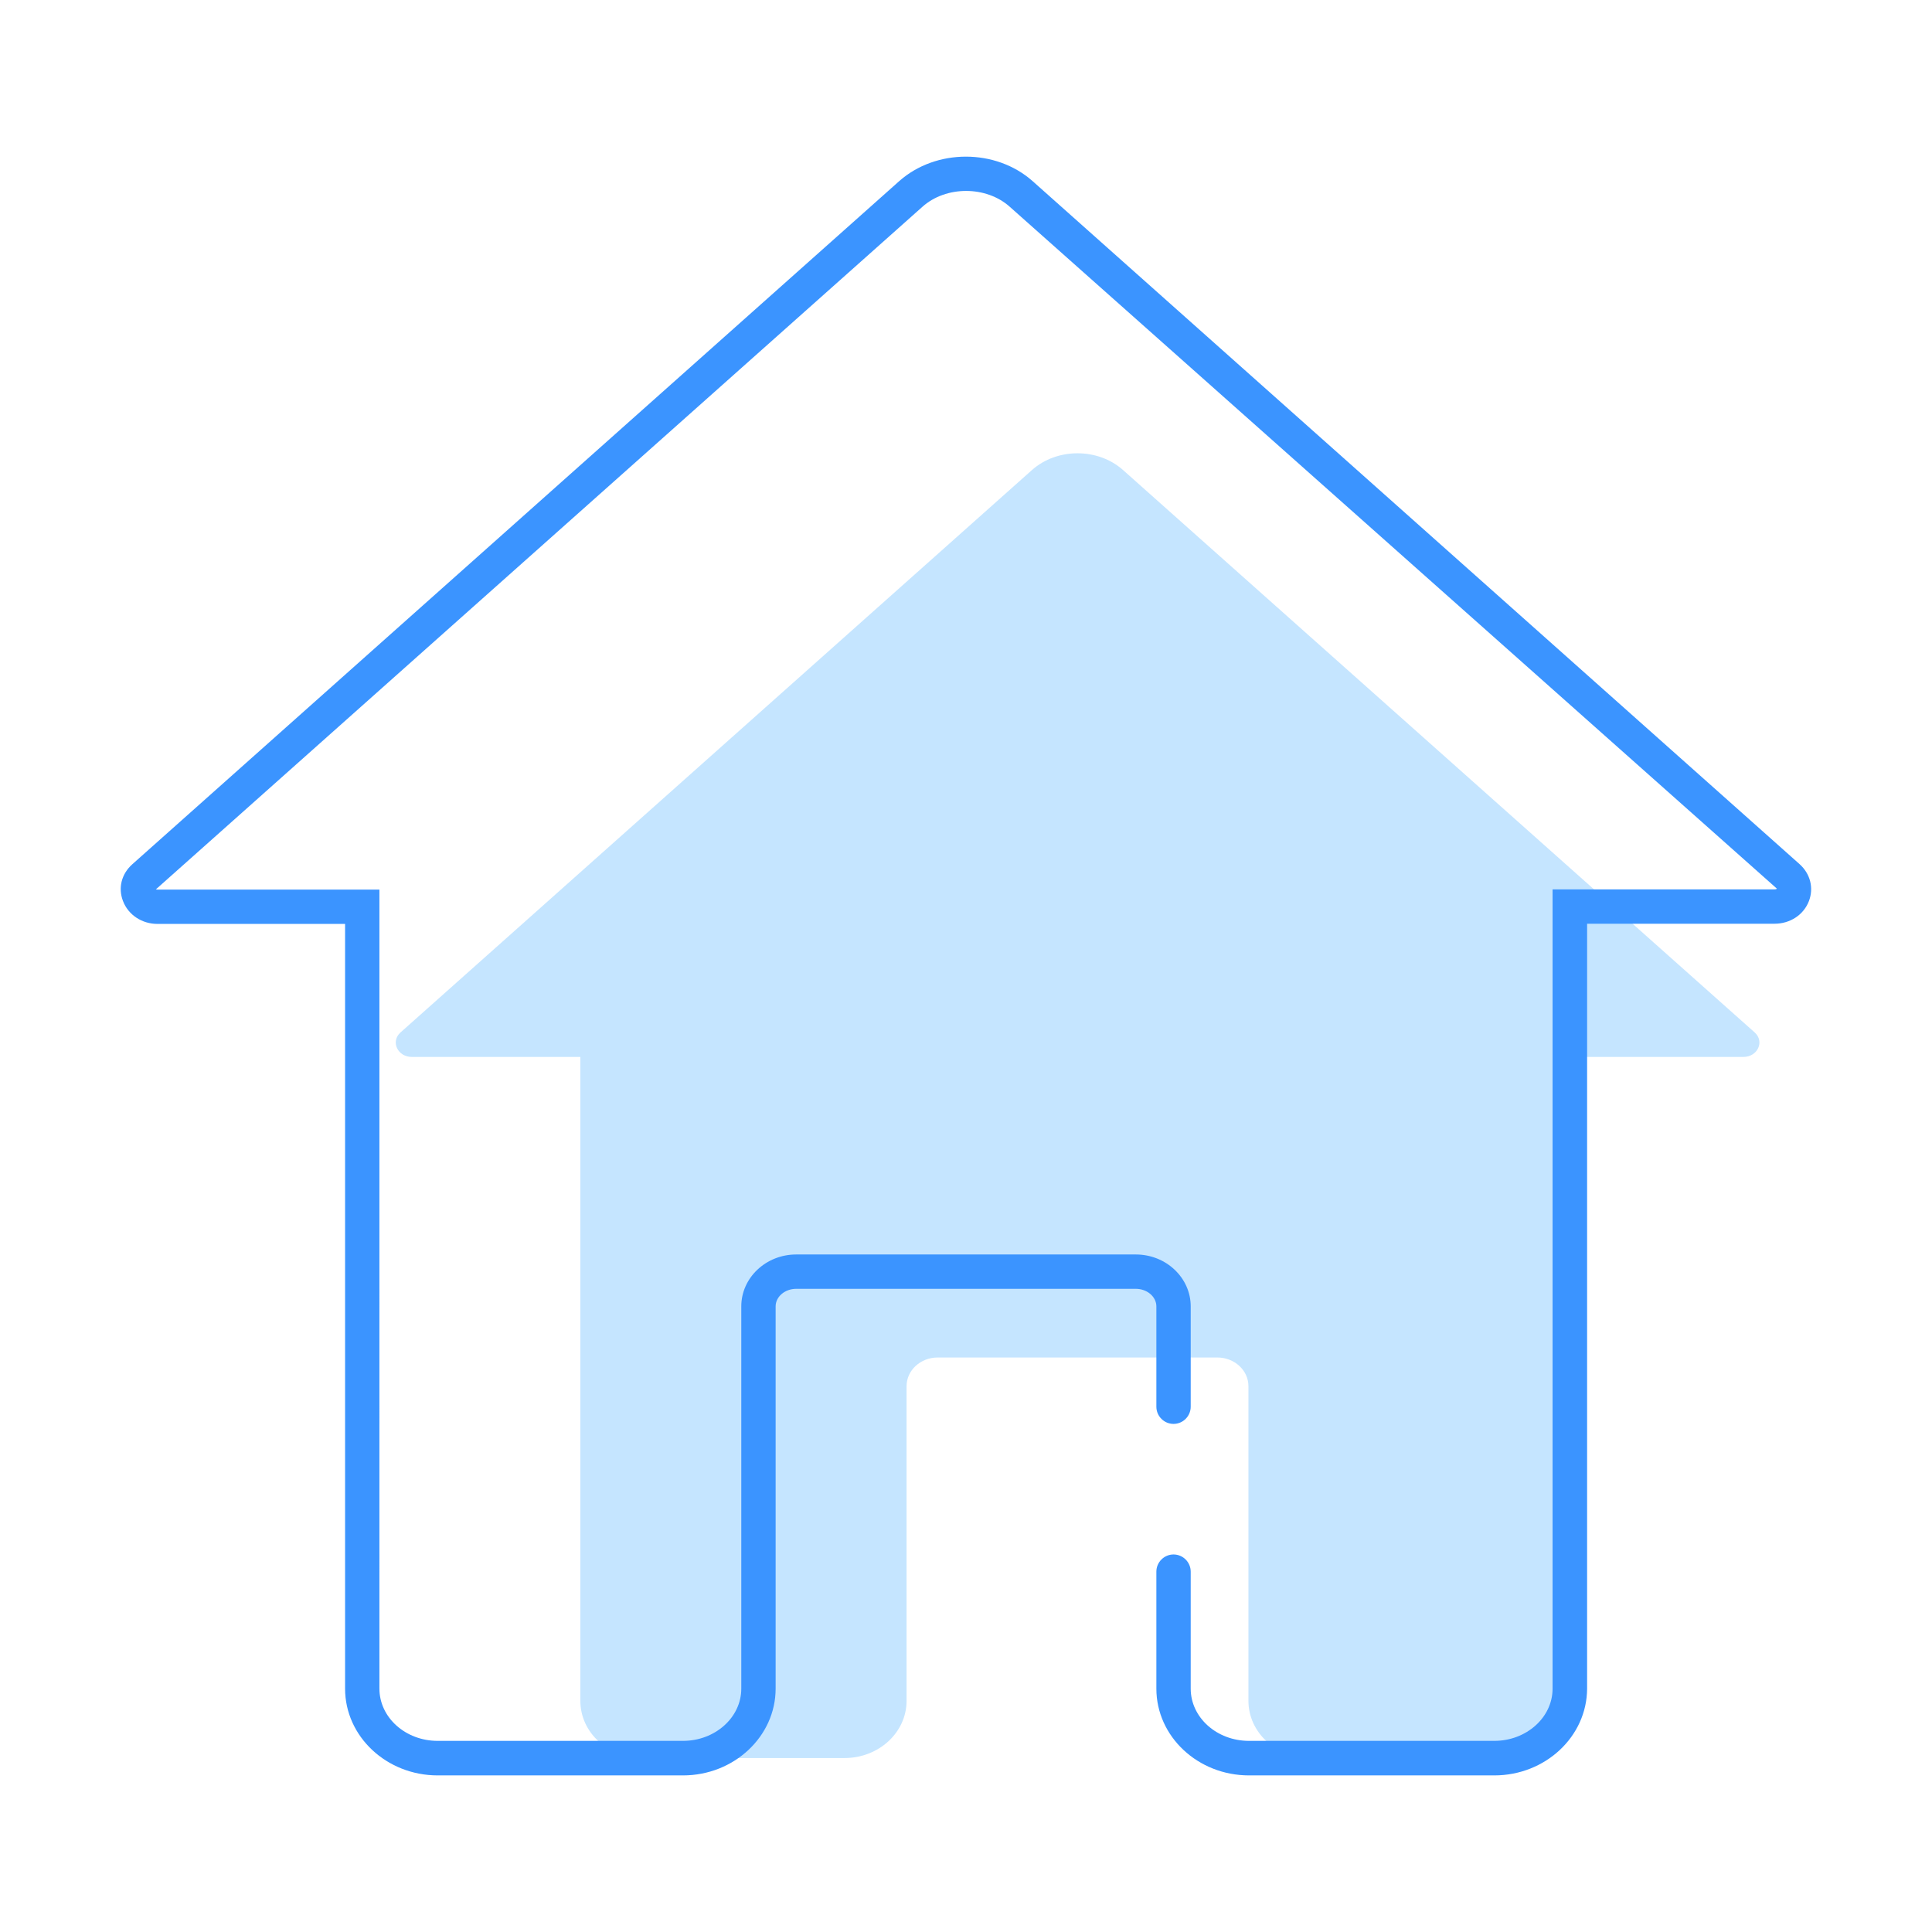 <svg
  t="1633941566710"
  class="icon"
  viewBox="0 0 1024 1024"
  version="1.1"
  xmlns="http://www.w3.org/2000/svg"
  p-id="9190"
  width="32"
  height="32"
>
  <path
    d="M661.7 850.5v51c0 16.8 14.8 30.3 32.9 30.3h107.1c18.2 0 32.9-13.6 32.9-30.3V560.2H924c7.6 0 11.4-8.2 6-13L595.2 249.1c-13.3-11.8-34.9-11.8-48.2 0L212.3 547.2c-5.4 4.8-1.6 13 6 13h89.3v341.3c0 16.8 14.8 30.3 32.9 30.3h107.1c18.2 0 32.9-13.6 32.9-30.3V734.7c0-8.4 7.4-15.2 16.5-15.2h148.2c9.1 0 16.5 6.8 16.5 15.2v43.8"
    fill="#C5E5FF"
    p-id="9191"
  ></path>
  <path
    d="M792 941H662c-27.1 0-49.1-20.6-49.1-46v-62c0-5 4.1-9.1 9.1-9.1s9.1 4.1 9.1 9.1v62c0 15.3 13.8 27.7 30.9 27.7h130c17 0 30.9-12.4 30.9-27.7V471.4h117.6c0.9 0 1.2-0.3 1.3-0.4L535.2 109.6c-12.5-11.2-33.8-11.2-46.3 0L82.6 471.4c0.2 0 0.5 0.1 0.9 0.1h117.6V895c0 15.3 13.8 27.7 30.9 27.7h130c17 0 30.9-12.4 30.9-27.7V692.4c0-15.2 13.1-27.5 29.1-27.5h180c16.1 0 29.1 12.4 29.1 27.5v53.2c0 5-4.1 9.1-9.1 9.1s-9.1-4.1-9.1-9.1v-53.2c0-5.1-4.9-9.3-10.9-9.3H422c-6 0-10.9 4.2-10.9 9.3V895c0 25.3-22 46-49.1 46H232c-27.1 0-49.1-20.6-49.1-46V489.7H83.5c-8.3 0-15.5-4.8-18.3-12.1-2.7-7-0.8-14.4 4.9-19.5L476.6 96c19.5-17.3 51.2-17.3 70.7 0l406.5 362c5.7 5.1 7.6 12.6 5 19.5-2.8 7.4-10 12.1-18.3 12.1h-99.3V895c-0.1 25.4-22.1 46-49.2 46z"
    fill="#3B94FF"
    p-id="9192"
  ></path>
</svg>
